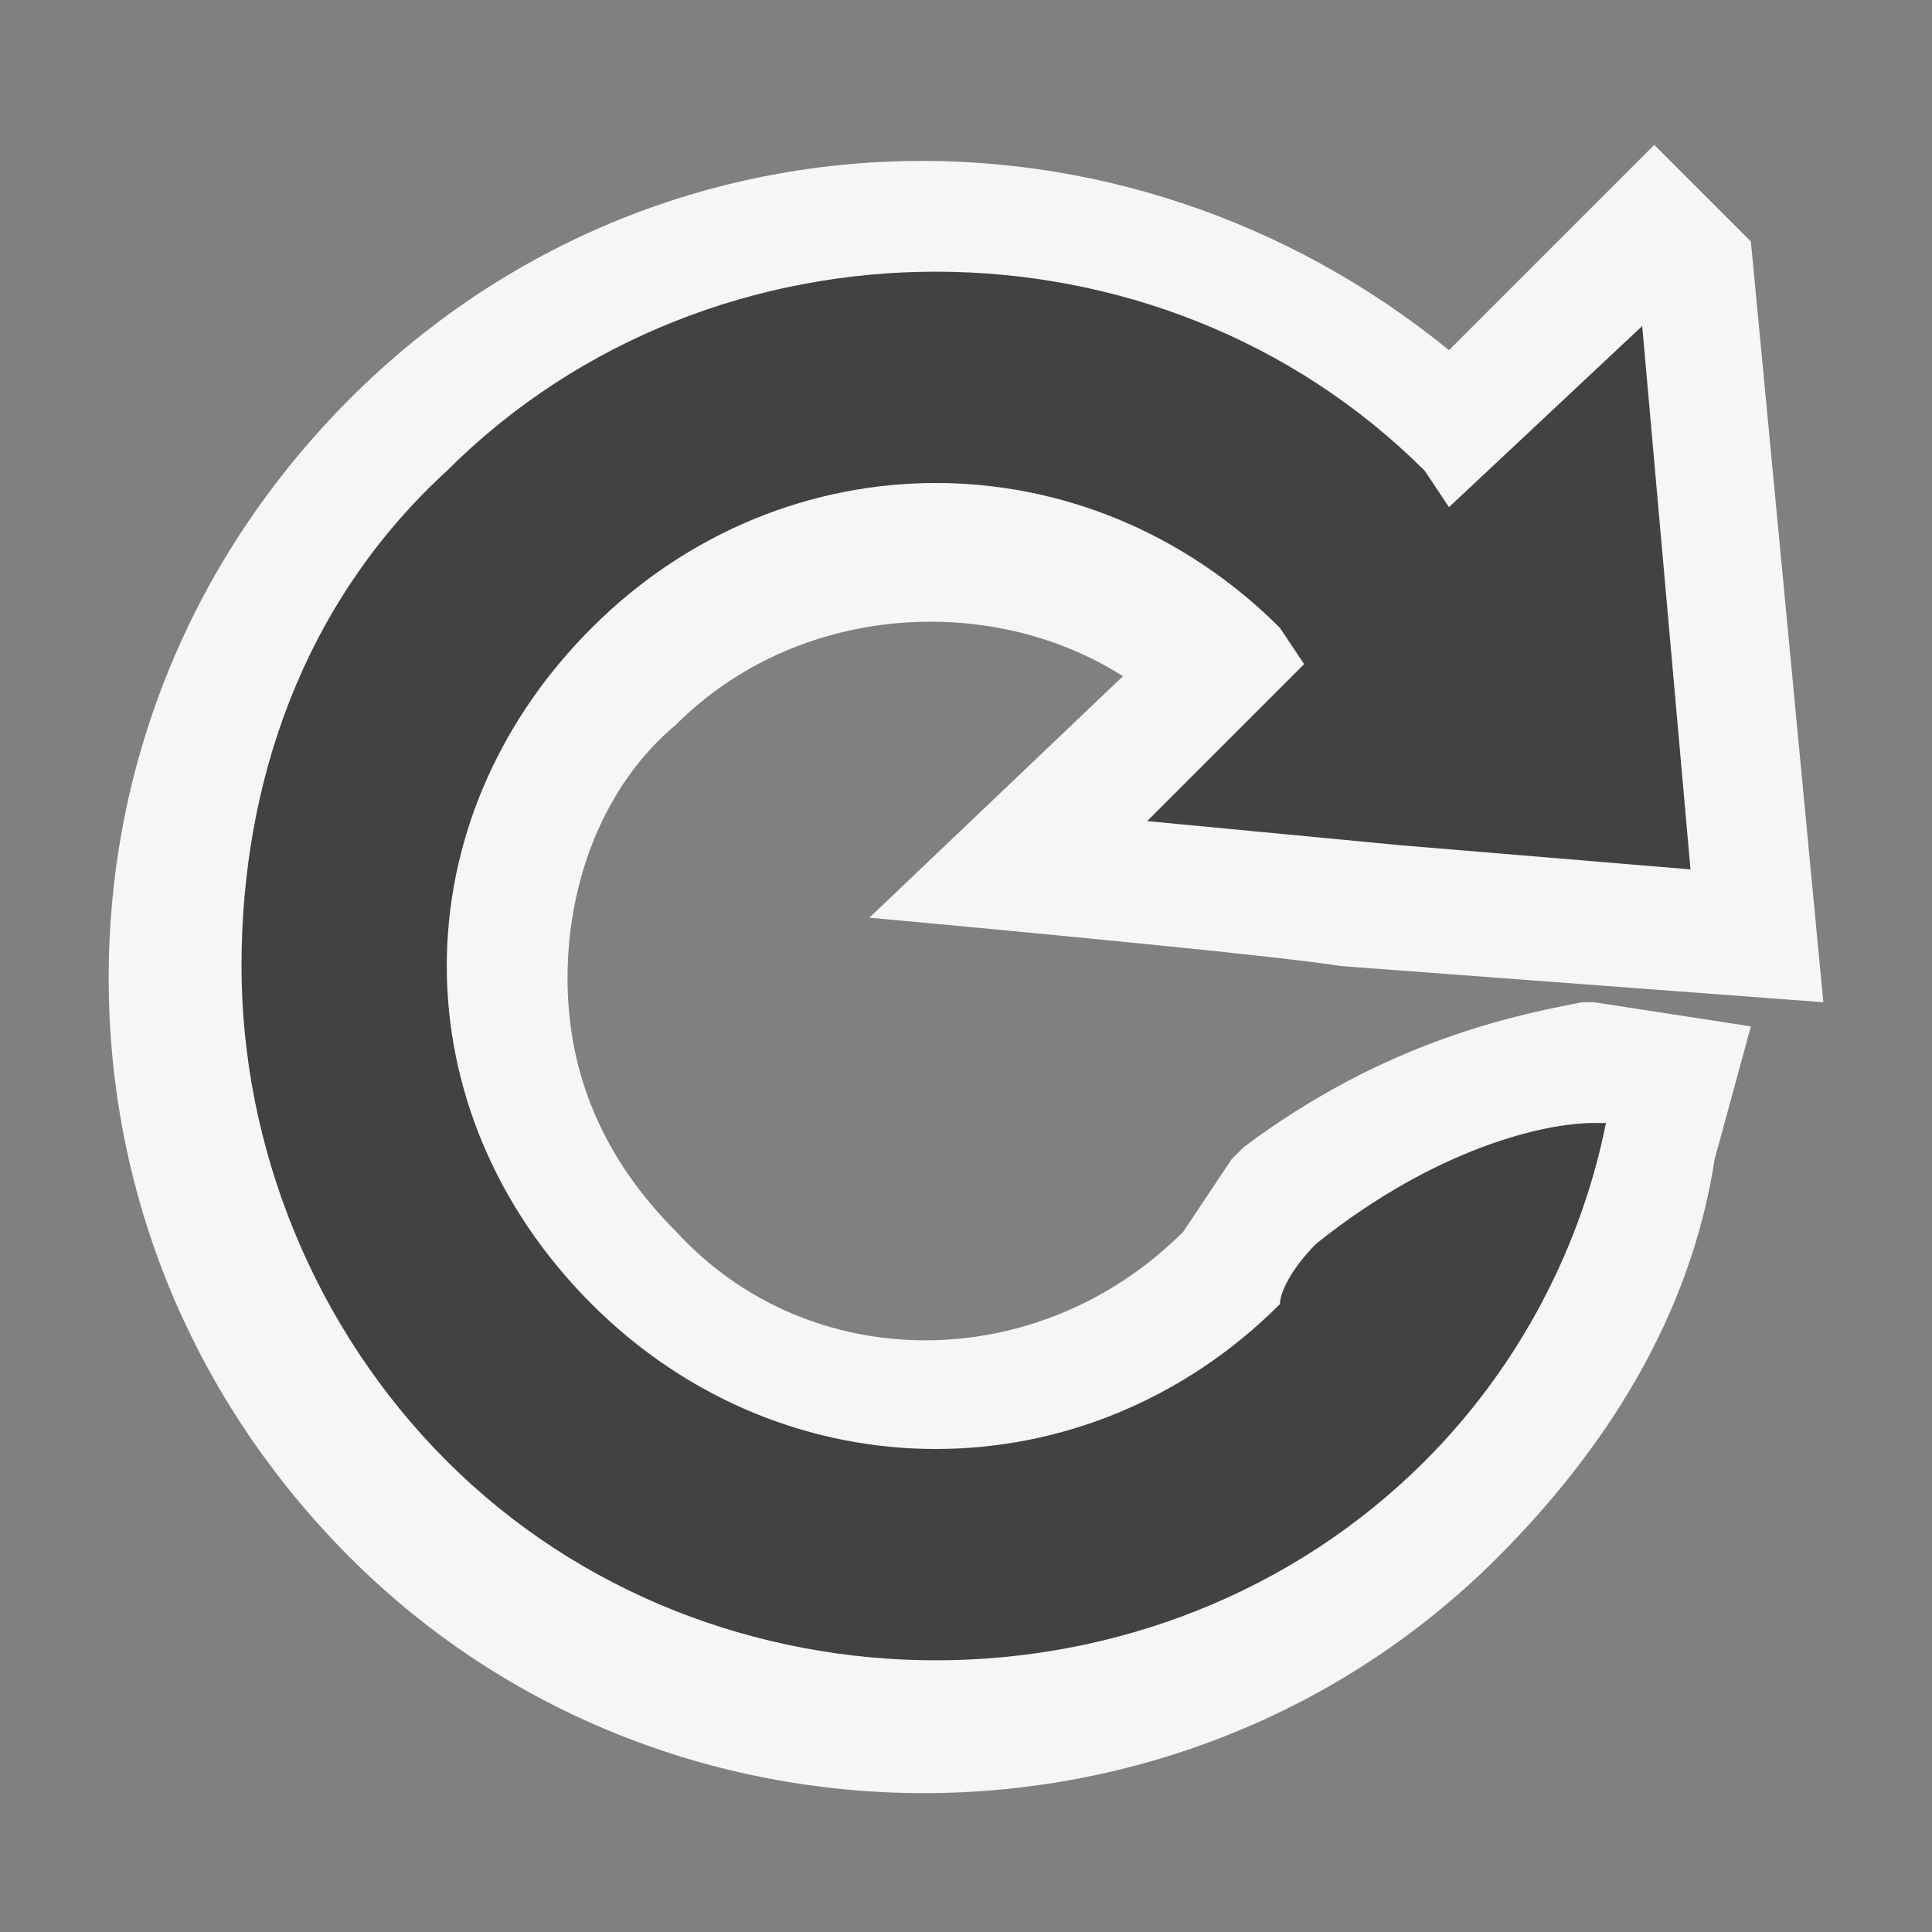 <svg xmlns="http://www.w3.org/2000/svg" xmlns:xlink="http://www.w3.org/1999/xlink" id="Layer_1" x="0" y="0" version="1.1" viewBox="0 0 16 16" xml:space="preserve" style="enable-background:new 0 0 16 16"><rect x="0" y="0" width="16" height="16" fill="#808080" stroke="none"/><style type="text/css">.st0{fill:#f6f6f6}.st1{fill:#424242}</style><path d="M14.2,9.6l0.3-1.1l-1.3-0.2l-0.1,0c-0.5,0.1-1.6,0.3-2.8,1.2l-0.1,0.1L10,9.9l-0.2,0.3c-1.2,1.2-3.1,1.2-4.2,0	C5,9.6,4.7,8.9,4.7,8.1C4.7,7.3,5,6.5,5.6,6c1-1,2.6-1.1,3.7-0.4L7.2,7.6c0,0,3.3,0.3,3.9,0.4l0,0l4,0.3L14.5,2l-0.8-0.8L12,2.9	C9.3,0.7,5.4,0.8,2.9,3.3c-1.3,1.3-2,3-2,4.8c0,1.8,0.7,3.5,2,4.8c2.6,2.6,6.9,2.6,9.5,0C13.3,12,14,10.9,14.2,9.6z" class="st0"/><path d="M13.3,9.3l-0.1,0c-0.4,0-1.3,0.2-2.3,1c-0.2,0.2-0.3,0.4-0.3,0.5c-1.6,1.6-4.1,1.6-5.7,0C4.1,10,3.7,9,3.7,8	c0-1,0.4-2,1.2-2.8c1.6-1.6,4.1-1.6,5.7,0l0.2,0.3L9.5,6.8c0,0,2.1,0.2,2.1,0.2L14,7.2l-0.4-4.5L12,4.2l-0.2-0.3	c-2.2-2.2-5.9-2.2-8.1,0C2.5,5,2,6.5,2,8c0,1.5,0.6,3,1.7,4.1c2.2,2.2,5.9,2.2,8.1,0C12.6,11.3,13.1,10.3,13.3,9.3z" class="st1"/></svg>